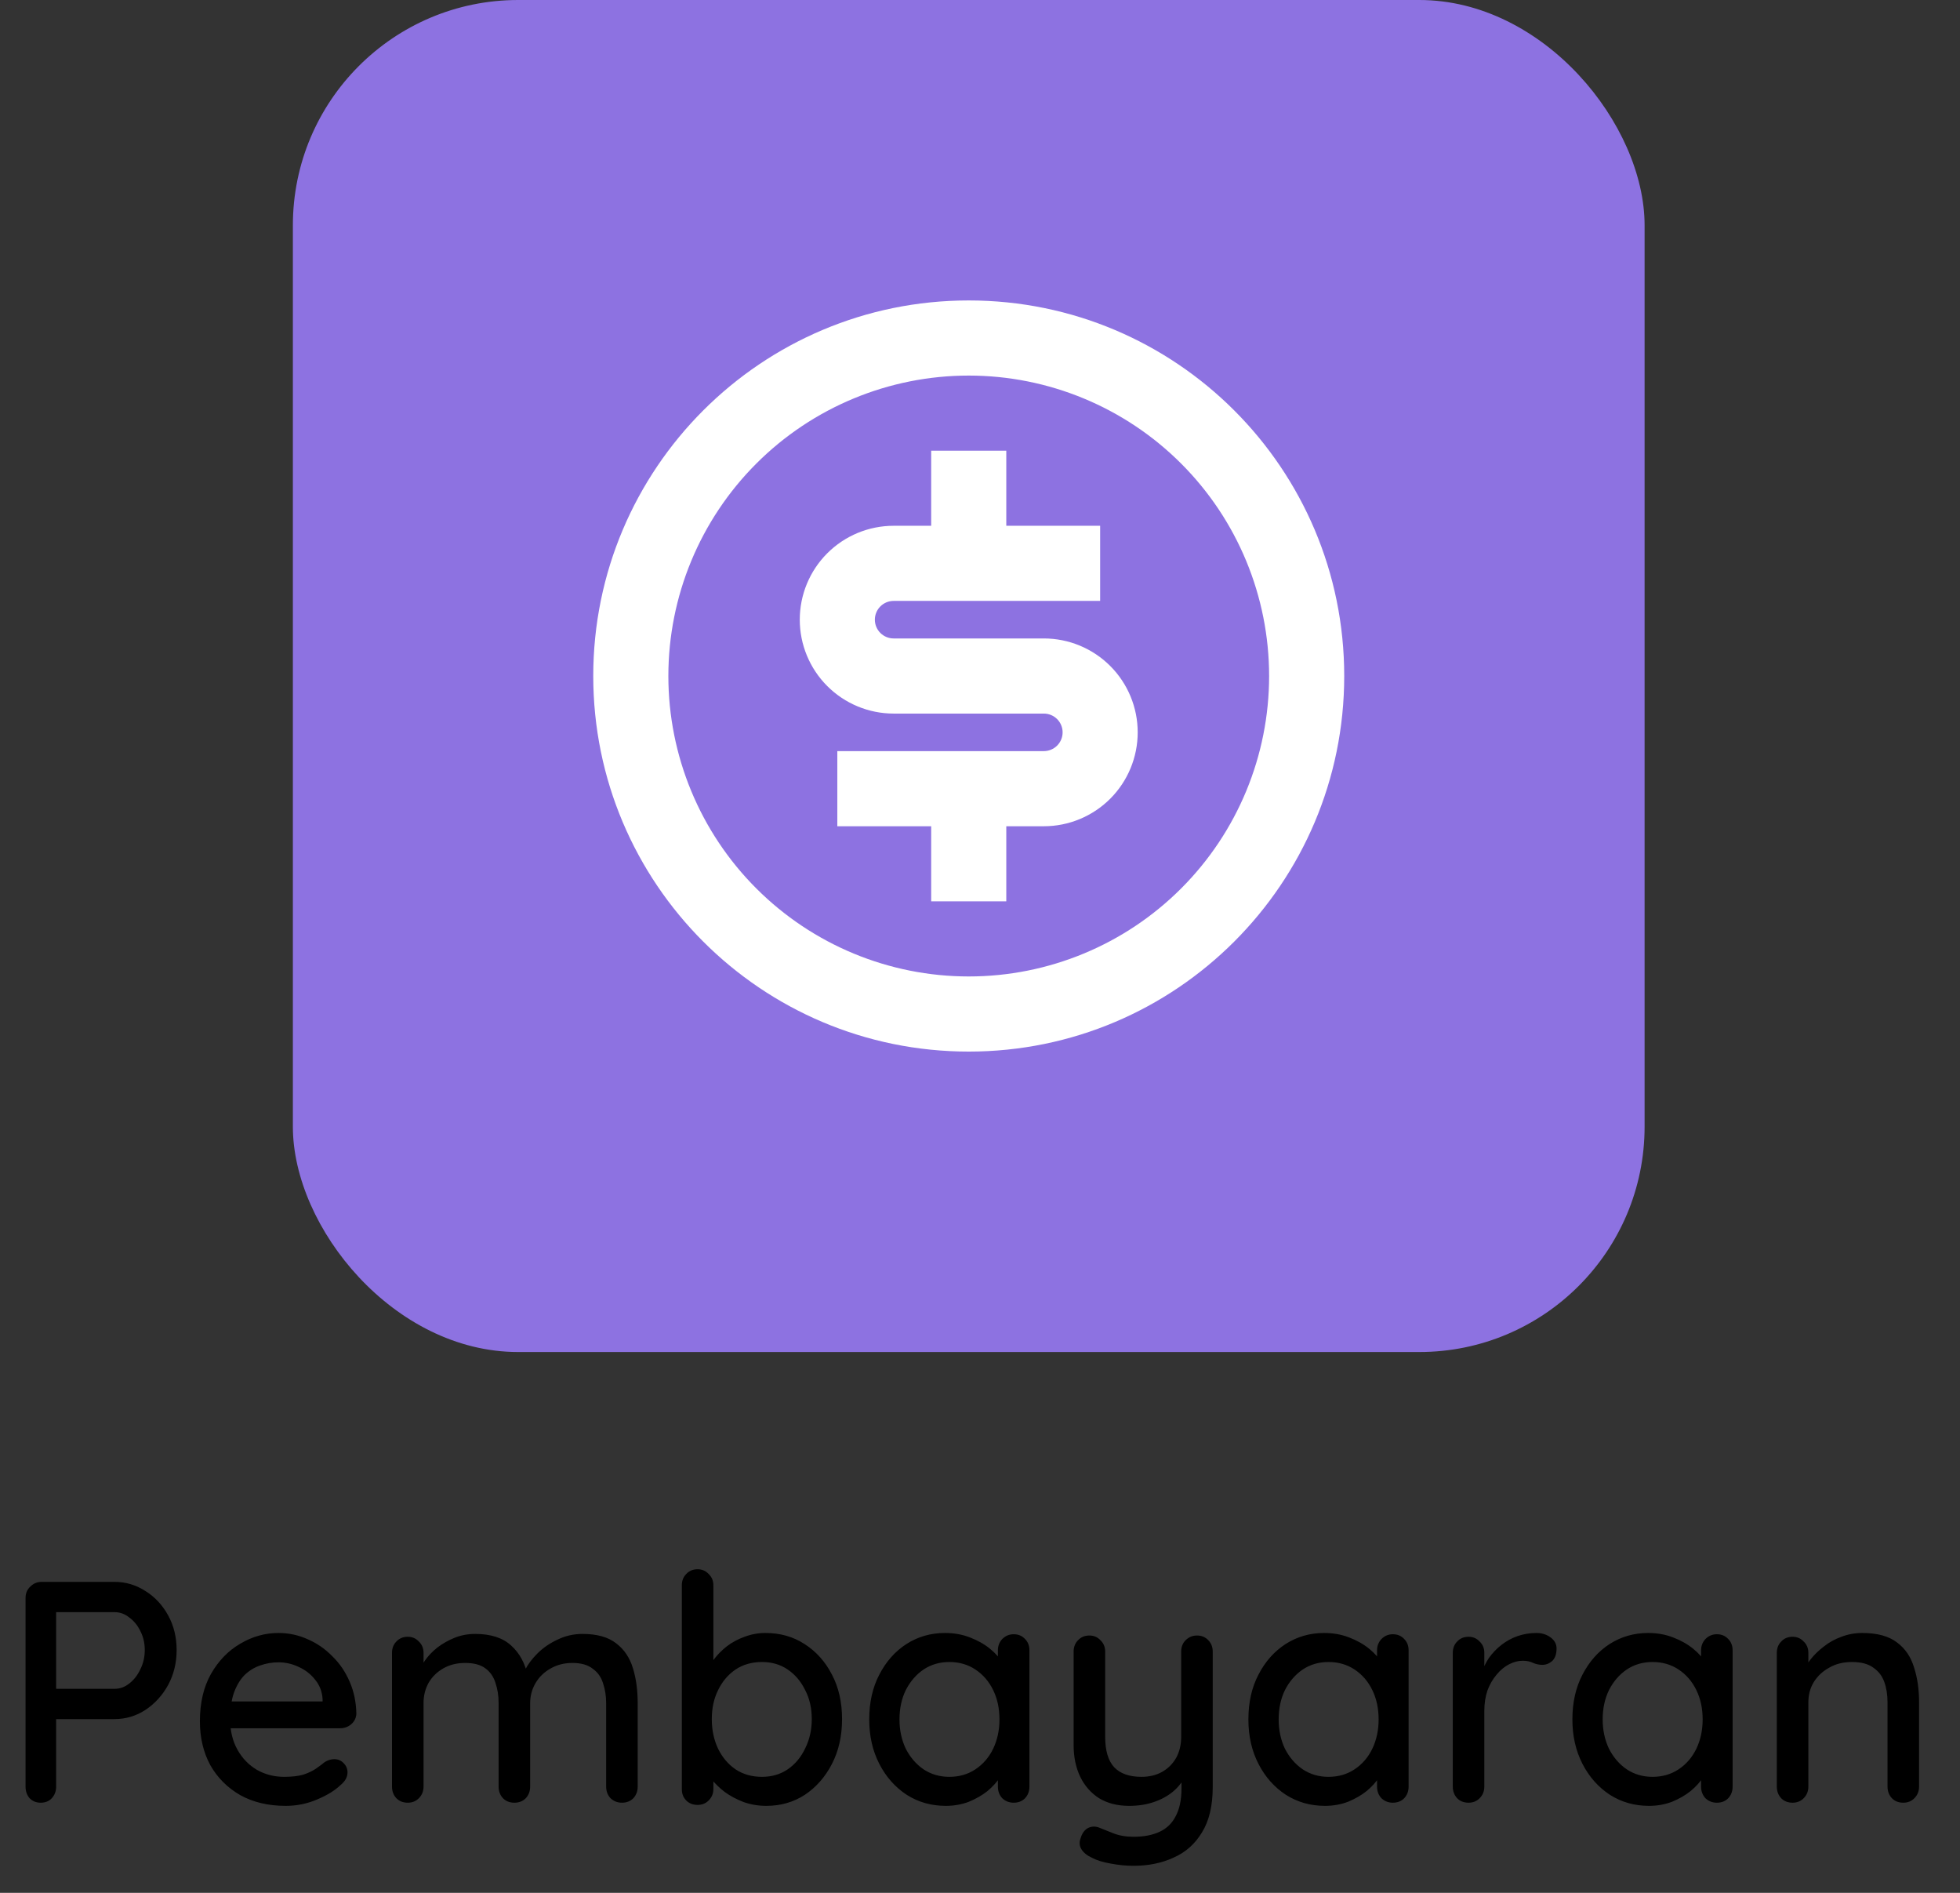 <svg width="87" height="84" viewBox="0 0 87 84" fill="none" xmlns="http://www.w3.org/2000/svg">
<rect x="0" y="0" width="87" height="84" fill="#333333" stroke="none"/>
<path d="M5.082 70.2C5.577 70.2 6.034 70.335 6.454 70.606C6.874 70.867 7.21 71.227 7.462 71.684C7.714 72.141 7.84 72.655 7.84 73.224C7.84 73.793 7.714 74.311 7.462 74.778C7.21 75.235 6.874 75.604 6.454 75.884C6.034 76.155 5.577 76.29 5.082 76.29H2.38L2.492 76.066V79.286C2.492 79.491 2.427 79.664 2.296 79.804C2.175 79.935 2.011 80 1.806 80C1.61 80 1.447 79.935 1.316 79.804C1.195 79.664 1.134 79.491 1.134 79.286V70.914C1.134 70.709 1.204 70.541 1.344 70.41C1.484 70.27 1.652 70.2 1.848 70.2H5.082ZM5.082 74.946C5.325 74.946 5.544 74.867 5.74 74.708C5.945 74.549 6.109 74.339 6.23 74.078C6.361 73.817 6.426 73.532 6.426 73.224C6.426 72.916 6.361 72.636 6.23 72.384C6.109 72.132 5.945 71.931 5.74 71.782C5.544 71.623 5.325 71.544 5.082 71.544H2.352L2.492 71.334V75.128L2.366 74.946H5.082ZM12.681 80.14C11.907 80.14 11.235 79.981 10.665 79.664C10.096 79.337 9.653 78.894 9.335 78.334C9.027 77.765 8.873 77.116 8.873 76.388C8.873 75.567 9.037 74.867 9.363 74.288C9.699 73.7 10.133 73.252 10.665 72.944C11.197 72.627 11.762 72.468 12.36 72.468C12.817 72.468 13.251 72.561 13.662 72.748C14.072 72.925 14.436 73.177 14.754 73.504C15.08 73.821 15.337 74.199 15.524 74.638C15.71 75.067 15.808 75.539 15.818 76.052C15.808 76.239 15.733 76.393 15.594 76.514C15.454 76.635 15.29 76.696 15.104 76.696H9.657L9.321 75.506H14.585L14.319 75.758V75.408C14.301 75.081 14.194 74.797 13.998 74.554C13.802 74.302 13.559 74.111 13.27 73.98C12.98 73.84 12.677 73.77 12.36 73.77C12.079 73.77 11.809 73.817 11.547 73.91C11.296 73.994 11.067 74.134 10.861 74.33C10.665 74.526 10.507 74.787 10.386 75.114C10.274 75.431 10.217 75.828 10.217 76.304C10.217 76.817 10.325 77.265 10.54 77.648C10.754 78.031 11.043 78.329 11.408 78.544C11.771 78.749 12.173 78.852 12.611 78.852C12.957 78.852 13.242 78.819 13.466 78.754C13.69 78.679 13.876 78.591 14.025 78.488C14.175 78.385 14.306 78.287 14.418 78.194C14.557 78.11 14.697 78.068 14.838 78.068C15.005 78.068 15.146 78.129 15.258 78.25C15.37 78.362 15.425 78.497 15.425 78.656C15.425 78.861 15.323 79.048 15.117 79.216C14.866 79.459 14.515 79.673 14.068 79.86C13.629 80.047 13.167 80.14 12.681 80.14ZM21.096 72.51C21.787 72.51 22.319 72.683 22.692 73.028C23.065 73.364 23.313 73.821 23.434 74.4L23.21 74.33L23.308 74.106C23.429 73.863 23.611 73.621 23.854 73.378C24.106 73.126 24.405 72.921 24.75 72.762C25.095 72.594 25.464 72.51 25.856 72.51C26.5 72.51 26.999 72.65 27.354 72.93C27.709 73.201 27.956 73.569 28.096 74.036C28.236 74.493 28.306 75.007 28.306 75.576V79.286C28.306 79.491 28.241 79.664 28.11 79.804C27.979 79.935 27.811 80 27.606 80C27.41 80 27.242 79.935 27.102 79.804C26.971 79.664 26.906 79.491 26.906 79.286V75.59C26.906 75.263 26.859 74.965 26.766 74.694C26.682 74.423 26.528 74.209 26.304 74.05C26.089 73.882 25.791 73.798 25.408 73.798C25.044 73.798 24.717 73.882 24.428 74.05C24.148 74.209 23.929 74.423 23.77 74.694C23.611 74.965 23.532 75.263 23.532 75.59V79.286C23.532 79.491 23.467 79.664 23.336 79.804C23.205 79.935 23.037 80 22.832 80C22.627 80 22.459 79.935 22.328 79.804C22.197 79.664 22.132 79.491 22.132 79.286V75.576C22.132 75.249 22.085 74.951 21.992 74.68C21.908 74.409 21.759 74.195 21.544 74.036C21.329 73.877 21.031 73.798 20.648 73.798C20.284 73.798 19.962 73.877 19.682 74.036C19.402 74.195 19.183 74.409 19.024 74.68C18.875 74.951 18.8 75.249 18.8 75.576V79.286C18.8 79.491 18.73 79.664 18.59 79.804C18.459 79.935 18.296 80 18.1 80C17.895 80 17.727 79.935 17.596 79.804C17.465 79.664 17.4 79.491 17.4 79.286V73.35C17.4 73.145 17.465 72.977 17.596 72.846C17.727 72.706 17.895 72.636 18.1 72.636C18.296 72.636 18.459 72.706 18.59 72.846C18.73 72.977 18.8 73.145 18.8 73.35V74.176L18.534 74.33C18.599 74.125 18.707 73.915 18.856 73.7C19.005 73.485 19.192 73.289 19.416 73.112C19.649 72.935 19.906 72.79 20.186 72.678C20.466 72.566 20.769 72.51 21.096 72.51ZM33.975 72.468C34.629 72.468 35.207 72.631 35.711 72.958C36.224 73.285 36.63 73.737 36.929 74.316C37.228 74.885 37.377 75.543 37.377 76.29C37.377 77.037 37.228 77.699 36.929 78.278C36.63 78.857 36.229 79.314 35.725 79.65C35.221 79.977 34.652 80.14 34.017 80.14C33.663 80.14 33.327 80.084 33.009 79.972C32.692 79.851 32.412 79.701 32.169 79.524C31.927 79.337 31.726 79.141 31.567 78.936C31.418 78.731 31.325 78.539 31.287 78.362L31.665 78.18V79.398C31.665 79.594 31.595 79.762 31.455 79.902C31.325 80.033 31.161 80.098 30.965 80.098C30.76 80.098 30.592 80.033 30.461 79.902C30.331 79.771 30.265 79.603 30.265 79.398V70.354C30.265 70.149 30.331 69.981 30.461 69.85C30.592 69.71 30.76 69.64 30.965 69.64C31.161 69.64 31.325 69.71 31.455 69.85C31.595 69.981 31.665 70.149 31.665 70.354V74.288L31.441 74.162C31.469 73.985 31.558 73.803 31.707 73.616C31.857 73.42 32.043 73.233 32.267 73.056C32.501 72.879 32.762 72.739 33.051 72.636C33.35 72.524 33.658 72.468 33.975 72.468ZM33.821 73.756C33.373 73.756 32.981 73.868 32.645 74.092C32.319 74.316 32.062 74.619 31.875 75.002C31.689 75.375 31.595 75.805 31.595 76.29C31.595 76.775 31.689 77.214 31.875 77.606C32.062 77.989 32.319 78.292 32.645 78.516C32.981 78.74 33.373 78.852 33.821 78.852C34.26 78.852 34.642 78.74 34.969 78.516C35.296 78.292 35.553 77.984 35.739 77.592C35.935 77.2 36.033 76.766 36.033 76.29C36.033 75.805 35.935 75.375 35.739 75.002C35.553 74.619 35.296 74.316 34.969 74.092C34.642 73.868 34.26 73.756 33.821 73.756ZM44.995 72.524C45.2 72.524 45.368 72.594 45.498 72.734C45.629 72.865 45.694 73.033 45.694 73.238V79.286C45.694 79.491 45.629 79.664 45.498 79.804C45.368 79.935 45.2 80 44.995 80C44.798 80 44.63 79.935 44.49 79.804C44.36 79.664 44.294 79.491 44.294 79.286V78.278L44.589 78.32C44.589 78.488 44.519 78.675 44.379 78.88C44.248 79.085 44.066 79.286 43.833 79.482C43.599 79.669 43.324 79.827 43.007 79.958C42.689 80.079 42.349 80.14 41.984 80.14C41.34 80.14 40.762 79.977 40.248 79.65C39.735 79.314 39.329 78.857 39.031 78.278C38.732 77.699 38.583 77.041 38.583 76.304C38.583 75.548 38.732 74.885 39.031 74.316C39.329 73.737 39.73 73.285 40.234 72.958C40.748 72.631 41.317 72.468 41.943 72.468C42.344 72.468 42.712 72.533 43.048 72.664C43.394 72.795 43.693 72.963 43.944 73.168C44.197 73.373 44.388 73.593 44.519 73.826C44.658 74.05 44.728 74.265 44.728 74.47L44.294 74.512V73.238C44.294 73.042 44.36 72.874 44.49 72.734C44.63 72.594 44.798 72.524 44.995 72.524ZM42.139 78.852C42.577 78.852 42.965 78.74 43.3 78.516C43.636 78.292 43.898 77.989 44.084 77.606C44.271 77.214 44.364 76.78 44.364 76.304C44.364 75.819 44.271 75.385 44.084 75.002C43.898 74.619 43.636 74.316 43.3 74.092C42.965 73.868 42.577 73.756 42.139 73.756C41.709 73.756 41.327 73.868 40.99 74.092C40.664 74.316 40.403 74.619 40.206 75.002C40.02 75.385 39.926 75.819 39.926 76.304C39.926 76.78 40.02 77.214 40.206 77.606C40.403 77.989 40.664 78.292 40.99 78.516C41.327 78.74 41.709 78.852 42.139 78.852ZM53.13 72.58C53.335 72.58 53.503 72.65 53.634 72.79C53.764 72.921 53.83 73.089 53.83 73.294V79.314C53.83 80.135 53.671 80.803 53.354 81.316C53.046 81.829 52.626 82.203 52.094 82.436C51.571 82.679 50.978 82.8 50.316 82.8C49.98 82.8 49.644 82.767 49.308 82.702C48.972 82.646 48.696 82.562 48.482 82.45C48.258 82.347 48.099 82.221 48.006 82.072C47.912 81.923 47.898 81.759 47.964 81.582C48.029 81.358 48.141 81.204 48.3 81.12C48.458 81.045 48.622 81.041 48.79 81.106C48.948 81.171 49.158 81.255 49.42 81.358C49.681 81.461 49.98 81.512 50.316 81.512C50.773 81.512 51.16 81.437 51.478 81.288C51.795 81.139 52.033 80.905 52.192 80.588C52.36 80.271 52.444 79.86 52.444 79.356V78.39L52.668 78.726C52.518 79.034 52.322 79.291 52.08 79.496C51.837 79.701 51.548 79.86 51.212 79.972C50.885 80.084 50.521 80.14 50.12 80.14C49.606 80.14 49.163 80.028 48.79 79.804C48.426 79.571 48.146 79.253 47.95 78.852C47.754 78.441 47.656 77.975 47.656 77.452V73.294C47.656 73.089 47.721 72.921 47.852 72.79C47.982 72.65 48.15 72.58 48.356 72.58C48.552 72.58 48.715 72.65 48.846 72.79C48.986 72.921 49.056 73.089 49.056 73.294V77.074C49.056 77.69 49.191 78.143 49.462 78.432C49.732 78.712 50.134 78.852 50.666 78.852C51.02 78.852 51.328 78.777 51.59 78.628C51.851 78.479 52.056 78.273 52.206 78.012C52.355 77.741 52.43 77.429 52.43 77.074V73.294C52.43 73.089 52.495 72.921 52.626 72.79C52.766 72.65 52.934 72.58 53.13 72.58ZM61.825 72.524C62.03 72.524 62.198 72.594 62.328 72.734C62.459 72.865 62.525 73.033 62.525 73.238V79.286C62.525 79.491 62.459 79.664 62.328 79.804C62.198 79.935 62.03 80 61.825 80C61.629 80 61.461 79.935 61.321 79.804C61.19 79.664 61.124 79.491 61.124 79.286V78.278L61.419 78.32C61.419 78.488 61.349 78.675 61.209 78.88C61.078 79.085 60.896 79.286 60.663 79.482C60.429 79.669 60.154 79.827 59.837 79.958C59.519 80.079 59.178 80.14 58.815 80.14C58.17 80.14 57.592 79.977 57.078 79.65C56.565 79.314 56.159 78.857 55.861 78.278C55.562 77.699 55.413 77.041 55.413 76.304C55.413 75.548 55.562 74.885 55.861 74.316C56.159 73.737 56.56 73.285 57.065 72.958C57.578 72.631 58.147 72.468 58.773 72.468C59.174 72.468 59.542 72.533 59.879 72.664C60.224 72.795 60.523 72.963 60.775 73.168C61.026 73.373 61.218 73.593 61.349 73.826C61.489 74.05 61.559 74.265 61.559 74.47L61.124 74.512V73.238C61.124 73.042 61.19 72.874 61.321 72.734C61.461 72.594 61.629 72.524 61.825 72.524ZM58.968 78.852C59.407 78.852 59.794 78.74 60.13 78.516C60.467 78.292 60.728 77.989 60.914 77.606C61.101 77.214 61.194 76.78 61.194 76.304C61.194 75.819 61.101 75.385 60.914 75.002C60.728 74.619 60.467 74.316 60.13 74.092C59.794 73.868 59.407 73.756 58.968 73.756C58.539 73.756 58.157 73.868 57.821 74.092C57.494 74.316 57.233 74.619 57.036 75.002C56.85 75.385 56.757 75.819 56.757 76.304C56.757 76.78 56.85 77.214 57.036 77.606C57.233 77.989 57.494 78.292 57.821 78.516C58.157 78.74 58.539 78.852 58.968 78.852ZM65.186 80C64.981 80 64.812 79.935 64.682 79.804C64.551 79.664 64.486 79.491 64.486 79.286V73.35C64.486 73.145 64.551 72.977 64.682 72.846C64.812 72.706 64.981 72.636 65.186 72.636C65.382 72.636 65.545 72.706 65.676 72.846C65.816 72.977 65.886 73.145 65.886 73.35V74.918L65.746 74.316C65.82 74.055 65.933 73.812 66.082 73.588C66.24 73.364 66.427 73.168 66.642 73C66.856 72.832 67.094 72.701 67.356 72.608C67.626 72.515 67.906 72.468 68.196 72.468C68.439 72.468 68.648 72.533 68.826 72.664C69.003 72.795 69.092 72.958 69.092 73.154C69.092 73.406 69.026 73.593 68.896 73.714C68.765 73.826 68.621 73.882 68.462 73.882C68.322 73.882 68.186 73.854 68.056 73.798C67.925 73.733 67.771 73.7 67.594 73.7C67.398 73.7 67.197 73.751 66.992 73.854C66.787 73.957 66.6 74.111 66.432 74.316C66.264 74.512 66.129 74.745 66.026 75.016C65.933 75.287 65.886 75.59 65.886 75.926V79.286C65.886 79.491 65.816 79.664 65.676 79.804C65.545 79.935 65.382 80 65.186 80ZM76.207 72.524C76.413 72.524 76.581 72.594 76.711 72.734C76.842 72.865 76.907 73.033 76.907 73.238V79.286C76.907 79.491 76.842 79.664 76.711 79.804C76.581 79.935 76.413 80 76.207 80C76.011 80 75.843 79.935 75.703 79.804C75.573 79.664 75.507 79.491 75.507 79.286V78.278L75.801 78.32C75.801 78.488 75.731 78.675 75.591 78.88C75.461 79.085 75.279 79.286 75.045 79.482C74.812 79.669 74.537 79.827 74.219 79.958C73.902 80.079 73.561 80.14 73.197 80.14C72.553 80.14 71.975 79.977 71.461 79.65C70.948 79.314 70.542 78.857 70.243 78.278C69.945 77.699 69.795 77.041 69.795 76.304C69.795 75.548 69.945 74.885 70.243 74.316C70.542 73.737 70.943 73.285 71.447 72.958C71.961 72.631 72.53 72.468 73.155 72.468C73.557 72.468 73.925 72.533 74.261 72.664C74.607 72.795 74.905 72.963 75.157 73.168C75.409 73.373 75.601 73.593 75.731 73.826C75.871 74.05 75.941 74.265 75.941 74.47L75.507 74.512V73.238C75.507 73.042 75.573 72.874 75.703 72.734C75.843 72.594 76.011 72.524 76.207 72.524ZM73.351 78.852C73.79 78.852 74.177 78.74 74.513 78.516C74.849 78.292 75.111 77.989 75.297 77.606C75.484 77.214 75.577 76.78 75.577 76.304C75.577 75.819 75.484 75.385 75.297 75.002C75.111 74.619 74.849 74.316 74.513 74.092C74.177 73.868 73.79 73.756 73.351 73.756C72.922 73.756 72.539 73.868 72.203 74.092C71.877 74.316 71.615 74.619 71.419 75.002C71.233 75.385 71.139 75.819 71.139 76.304C71.139 76.78 71.233 77.214 71.419 77.606C71.615 77.989 71.877 78.292 72.203 78.516C72.539 78.74 72.922 78.852 73.351 78.852ZM82.663 72.468C83.325 72.468 83.839 72.608 84.203 72.888C84.567 73.159 84.819 73.527 84.959 73.994C85.108 74.451 85.183 74.965 85.183 75.534V79.286C85.183 79.491 85.113 79.664 84.973 79.804C84.842 79.935 84.679 80 84.483 80C84.277 80 84.109 79.935 83.979 79.804C83.848 79.664 83.783 79.491 83.783 79.286V75.548C83.783 75.212 83.736 74.913 83.643 74.652C83.549 74.381 83.386 74.167 83.153 74.008C82.929 73.84 82.611 73.756 82.201 73.756C81.818 73.756 81.482 73.84 81.193 74.008C80.903 74.167 80.675 74.381 80.507 74.652C80.348 74.913 80.269 75.212 80.269 75.548V79.286C80.269 79.491 80.199 79.664 80.059 79.804C79.928 79.935 79.765 80 79.569 80C79.363 80 79.195 79.935 79.065 79.804C78.934 79.664 78.869 79.491 78.869 79.286V73.35C78.869 73.145 78.934 72.977 79.065 72.846C79.195 72.706 79.363 72.636 79.569 72.636C79.765 72.636 79.928 72.706 80.059 72.846C80.199 72.977 80.269 73.145 80.269 73.35V74.134L80.017 74.274C80.082 74.069 80.194 73.863 80.353 73.658C80.521 73.443 80.721 73.247 80.955 73.07C81.188 72.883 81.449 72.739 81.739 72.636C82.028 72.524 82.336 72.468 82.663 72.468Z" fill="black"/>
<rect x="13" width="60" height="60" rx="10" fill="#8D72E1"/>
<path d="M43 46.667C33.795 46.667 26.333 39.205 26.333 30C26.333 20.795 33.795 13.333 43 13.333C52.205 13.333 59.667 20.795 59.667 30C59.667 39.205 52.205 46.667 43 46.667ZM43 43.333C46.536 43.333 49.928 41.929 52.428 39.428C54.929 36.928 56.333 33.536 56.333 30C56.333 26.464 54.929 23.072 52.428 20.572C49.928 18.071 46.536 16.667 43 16.667C39.464 16.667 36.072 18.071 33.572 20.572C31.071 23.072 29.667 26.464 29.667 30C29.667 33.536 31.071 36.928 33.572 39.428C36.072 41.929 39.464 43.333 43 43.333ZM37.167 33.333H46.333C46.554 33.333 46.766 33.245 46.923 33.089C47.079 32.933 47.167 32.721 47.167 32.5C47.167 32.279 47.079 32.067 46.923 31.911C46.766 31.755 46.554 31.667 46.333 31.667H39.667C38.562 31.667 37.502 31.228 36.72 30.446C35.939 29.665 35.5 28.605 35.5 27.5C35.5 26.395 35.939 25.335 36.72 24.554C37.502 23.772 38.562 23.333 39.667 23.333H41.333V20H44.667V23.333H48.833V26.667H39.667C39.446 26.667 39.234 26.755 39.077 26.911C38.921 27.067 38.833 27.279 38.833 27.5C38.833 27.721 38.921 27.933 39.077 28.089C39.234 28.245 39.446 28.333 39.667 28.333H46.333C47.438 28.333 48.498 28.772 49.28 29.554C50.061 30.335 50.5 31.395 50.5 32.5C50.5 33.605 50.061 34.665 49.28 35.446C48.498 36.228 47.438 36.667 46.333 36.667H44.667V40H41.333V36.667H37.167V33.333Z" fill="white"/>
</svg>
